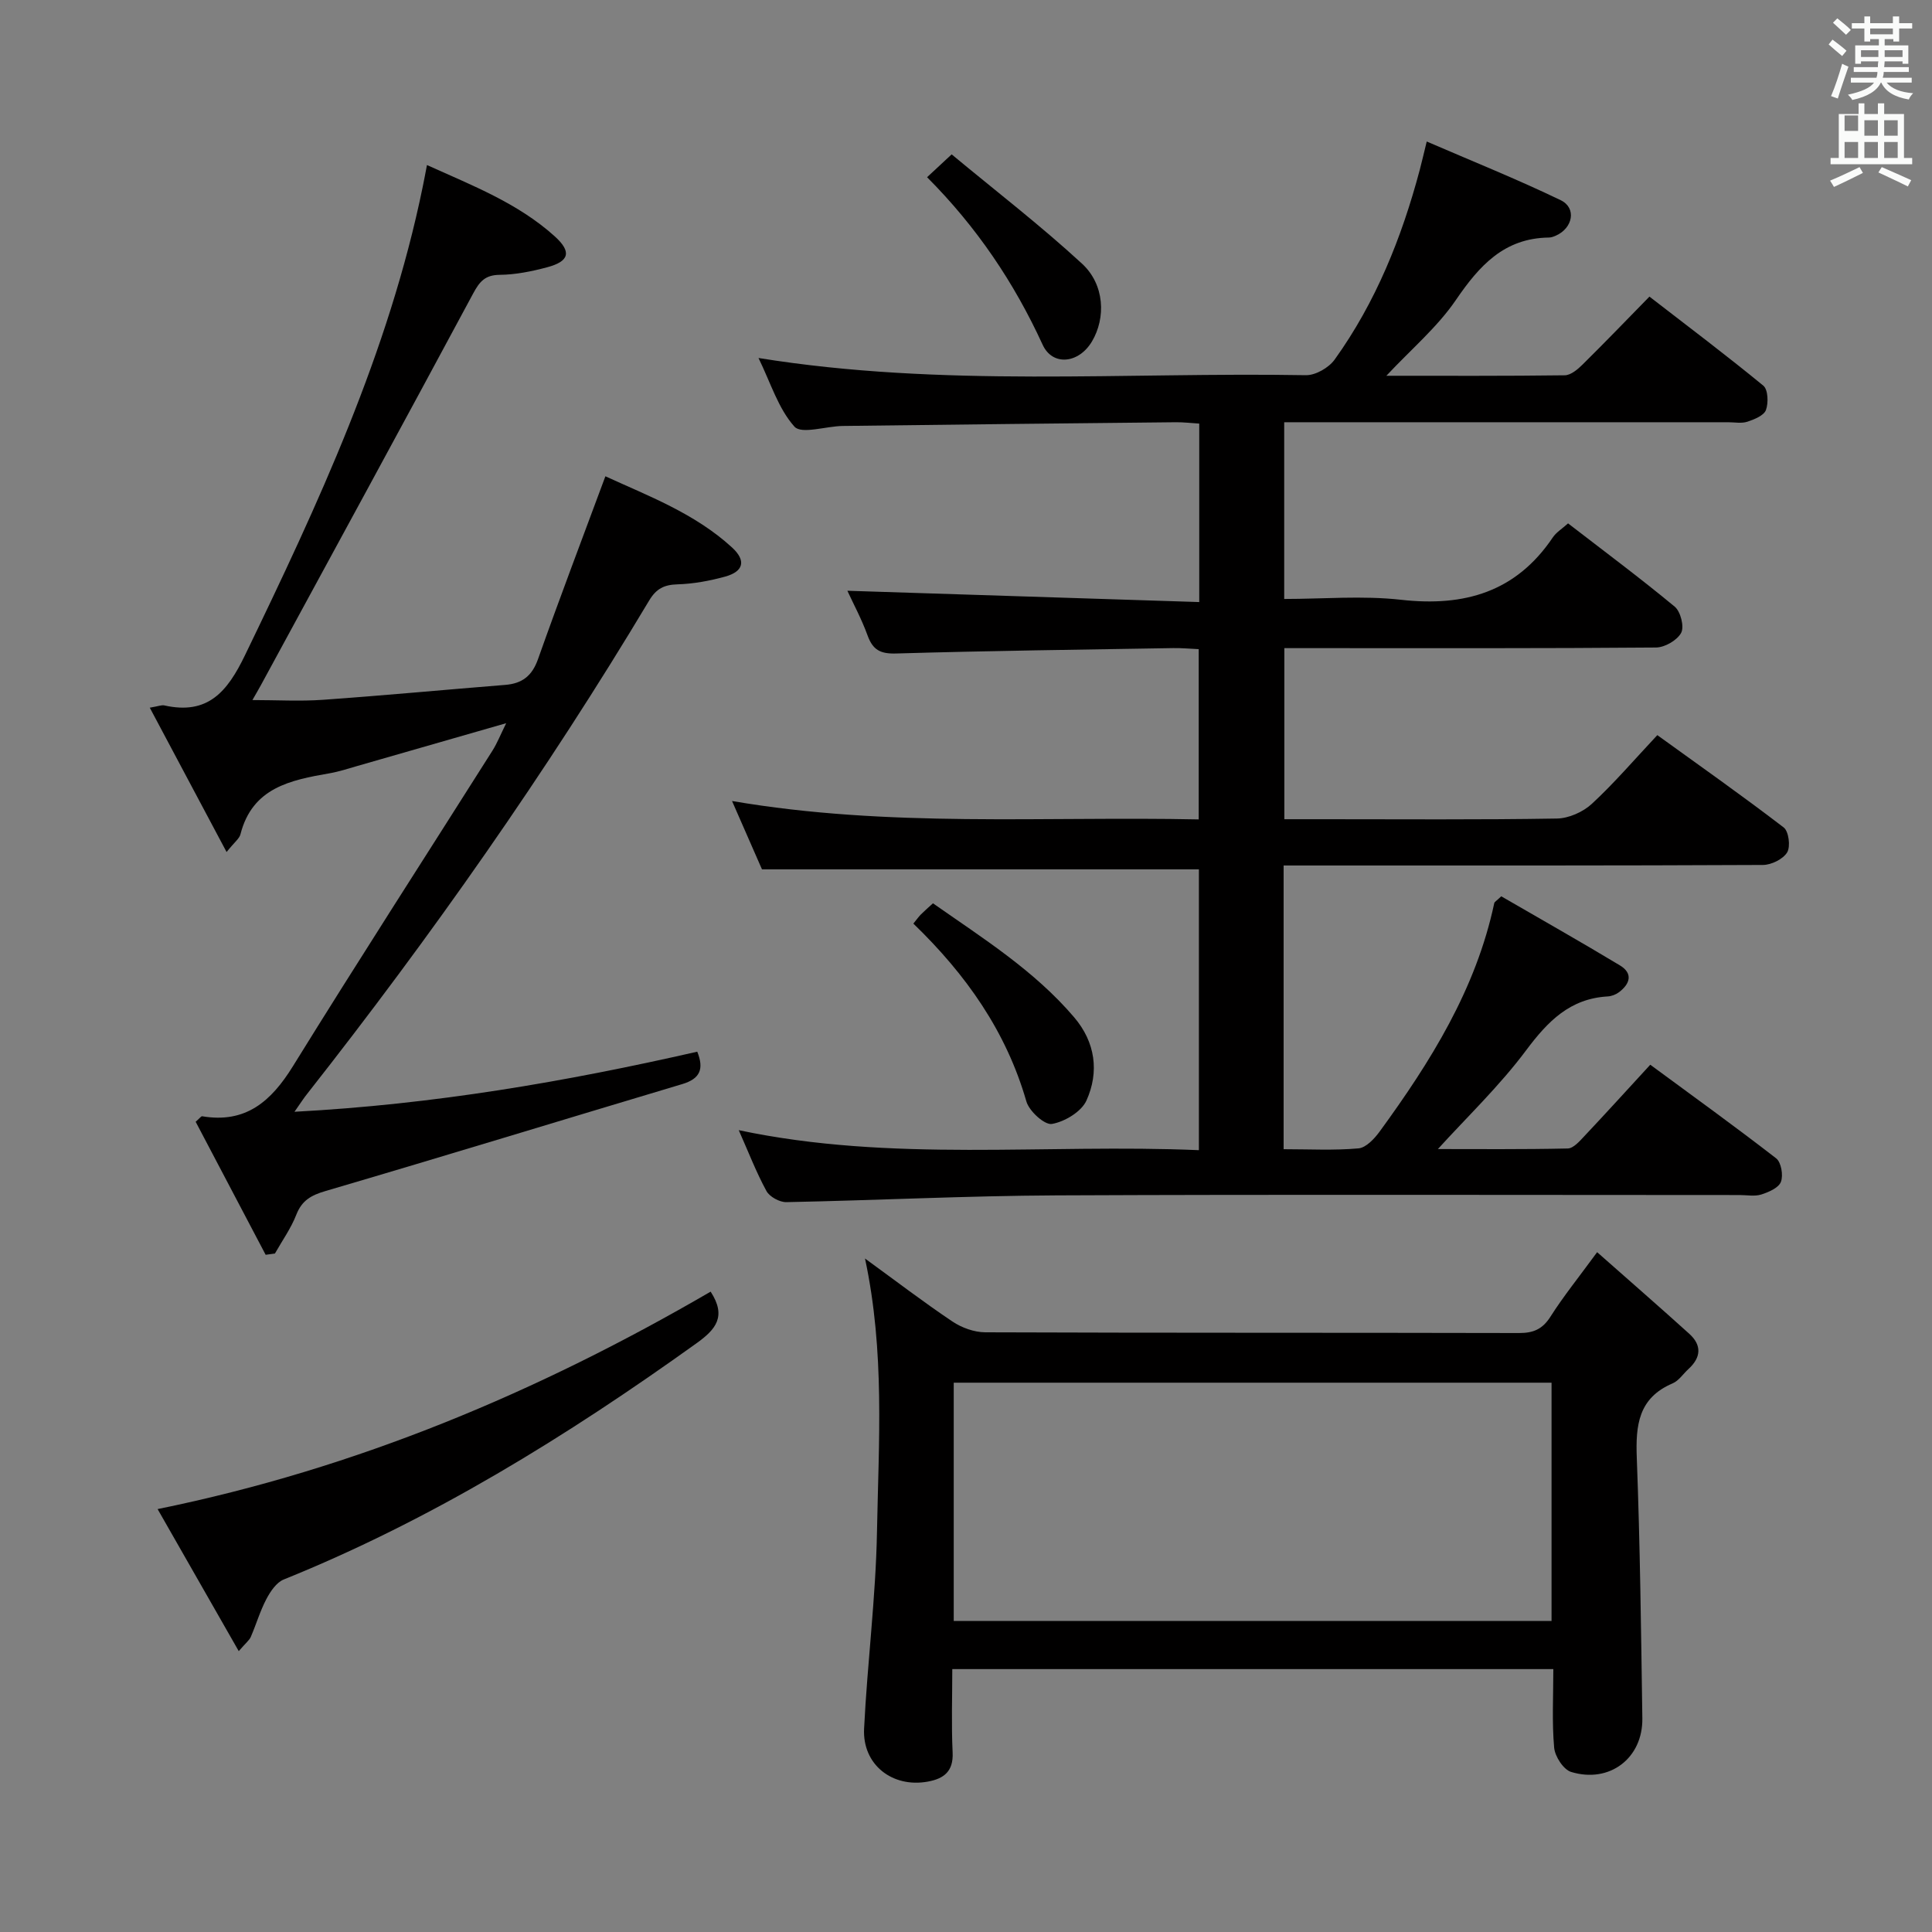 <svg enable-background="new 0 0 400 400" viewBox="0 0 400 400" xmlns="http://www.w3.org/2000/svg"><rect x="0" y="0" width="400" height="400" fill="#808080" stroke="none"/><path d="m378.6 9.2.8-1c.9.7 1.9 1.4 2.9 2.3l-.9 1.1c-1.1-.9-2-1.7-2.8-2.4zm.5 10.7c.9-2.1 1.6-4.3 2.3-6.7.4.2.8.4 1.3.6-.7 2.1-1.5 4.3-2.2 6.6zm.4-15.2.9-.9c1 .8 2 1.6 2.8 2.4l-1 1c-1-.9-1.9-1.8-2.7-2.5zm12.5-1.3h1.2v1.4h2.7v1.1h-2.7v2.7h-1.2v-.5h-1.8v1.3h4.9v3.8h-1.2v-.5h-3.7c0 .4-.1.9-.1 1.2h5.1v1h-5.2c0 .5-.1.9-.2 1.2h6v1h-5.2c1.1 1.3 2.9 2 5.5 2.2-.4.4-.7.8-.9 1.3-2.9-.5-4.8-1.6-5.7-3.5h-.1c-.8 1.7-2.7 2.9-5.9 3.6-.2-.4-.6-.8-.9-1.1 2.8-.6 4.6-1.4 5.4-2.5h-4.8v-1h5.3c.1-.3.2-.7.2-1.2h-4.9v-1h5c0-.4 0-.8.1-1.2h-3.6v.5h-1.2v-3.8h4.9v-1.3h-1.8v.5h-1.2v-2.7h-2.6v-1.1h2.6v-1.4h1.2v1.4h4.7v-1.4zm-6.7 8.4h3.6c0-.4 0-.9 0-1.4h-3.6zm1.9-4.7h4.7v-1.2h-4.7zm6.7 3.3h-3.7v1.4h3.7z" fill="#fafbfa"/><path d="m384.7 21.4h1.3v2.2h2.8v-2.2h1.3v2.2h4.1v9.1h1.7v1.3h-16.9v-1.3h1.7v-9.1h4.1v-2.2zm.3 13.2.7 1.2c-1.8.9-3.8 1.9-6 2.9-.2-.4-.5-.8-.8-1.3 2.4-1 4.4-2 6.1-2.8zm-3.1-7.5h2.8v-3.2h-2.8v4.2zm0 5.6h2.8v-3.3h-2.8zm4.1-4.6h2.8v-3.2h-2.8zm0 4.6h2.8v-3.3h-2.8zm3.6 1.9c2.1.9 4.1 1.8 6.1 2.7l-.7 1.3c-2.2-1.1-4.2-2-6.1-2.9zm3.3-9.7h-2.8v3.2h2.8zm-2.8 7.8h2.8v-3.3h-2.8z" fill="#fafbfa"/><g fill="#010000"><path d="m152.95 233.99c31.74 6.72 63.41 2.77 95.27 4.14 0-19.77 0-39.01 0-58.14-30.03 0-59.89 0-90.46 0-1.73-3.96-3.83-8.74-6.2-14.15 32.43 5.56 64.36 3.14 96.62 3.81 0-11.91 0-23.3 0-35.25-1.78-.08-3.53-.25-5.28-.22-19.14.32-38.29.56-57.42 1.12-3.25.09-4.78-.77-5.86-3.74-1.24-3.42-2.99-6.65-4.18-9.25 24.06.77 48.3 1.55 72.85 2.34 0-12.87 0-24.63 0-36.95-1.68-.1-3.27-.3-4.87-.28-22.98.23-45.95.48-68.93.77-3.45.04-8.55 1.77-10.01.14-3.35-3.74-4.93-9.08-7.44-14.21 38.15 6.15 75.81 2.9 113.34 3.56 2 .03 4.74-1.55 5.95-3.24 8.52-11.87 13.88-25.24 17.62-39.29.42-1.6.79-3.21 1.44-5.85 9.44 4.08 18.74 7.81 27.74 12.15 3.33 1.61 2.52 5.77-.99 7.33-.45.2-.95.39-1.44.4-9.28.11-14.42 5.82-19.28 12.94-3.85 5.64-9.27 10.2-14.39 15.68 12.47 0 24.7.06 36.94-.1 1.24-.02 2.66-1.21 3.66-2.2 4.5-4.44 8.89-9 13.87-14.09 8.03 6.21 15.94 12.16 23.58 18.44.98.81 1.08 3.57.54 5.04-.42 1.14-2.39 1.94-3.84 2.42-1.21.4-2.64.11-3.97.11-28.5 0-56.99 0-85.49 0-1.99 0-3.98 0-6.44 0v36.59c8.05 0 16.23-.73 24.22.17 13.1 1.47 23.78-1.61 31.39-12.91.71-1.06 1.92-1.79 3.16-2.91 7.46 5.76 14.92 11.31 22.08 17.24 1.22 1.01 2.01 4.13 1.34 5.41-.81 1.54-3.38 3.03-5.2 3.05-23.5.2-46.99.13-70.49.13-1.99 0-3.98 0-6.47 0v35.42h7.93c16.17 0 32.33.13 48.49-.14 2.46-.04 5.41-1.35 7.24-3.04 4.62-4.27 8.74-9.09 13.56-14.23 8.84 6.38 17.64 12.58 26.17 19.12 1.04.8 1.44 3.96.71 5.16-.85 1.4-3.27 2.59-5.01 2.6-30.83.15-61.66.11-92.49.11-2.13 0-4.27 0-6.75 0v58.74c5.29 0 10.42.28 15.49-.17 1.58-.14 3.32-2.01 4.41-3.51 10.52-14.43 19.93-29.45 23.71-47.27.06-.26.45-.46 1.45-1.41 8.02 4.65 16.36 9.36 24.56 14.3 2.79 1.68 2.09 3.86-.22 5.58-.63.47-1.51.8-2.29.85-7.82.44-12.41 5.14-16.89 11.14-5.52 7.4-12.3 13.87-18.28 20.46 8.12 0 17.5.09 26.89-.12 1.17-.03 2.46-1.51 3.44-2.56 4.45-4.72 8.8-9.52 13.64-14.78 8.81 6.49 17.55 12.78 26.06 19.38 1.05.81 1.51 3.51.99 4.87-.47 1.24-2.53 2.13-4.07 2.62-1.36.43-2.97.11-4.47.11-47.16 0-94.32-.14-141.49.07-18.63.09-37.25 1.03-55.88 1.4-1.4.03-3.48-1.11-4.13-2.31-2.13-3.91-3.73-8.09-5.73-12.59z"/><path d="m330.67 259.25c6.71 5.93 12.95 11.36 19.08 16.9 2.61 2.36 2.45 4.89-.15 7.27-1.11 1.01-2.02 2.45-3.32 3-7.08 3.02-7.66 8.67-7.4 15.43.68 17.96.89 35.94 1.15 53.91.12 8.24-6.77 13.53-14.75 11.1-1.59-.49-3.35-3.21-3.51-5.03-.47-5.26-.17-10.59-.17-16.26-41.56 0-82.6 0-124.44 0 0 5.75-.2 11.52.07 17.26.19 3.9-1.79 5.42-5.12 6.03-7.34 1.35-13.58-3.49-13.21-10.96.67-13.6 2.42-27.16 2.67-40.75.34-18.58 1.66-37.25-2.48-56.59 6.42 4.67 12.14 9.05 18.11 13.05 1.92 1.29 4.51 2.22 6.8 2.23 36.83.14 73.65.06 110.48.15 2.97.01 4.87-.78 6.52-3.38 2.66-4.19 5.8-8.07 9.67-13.36zm-133.21 76.36h123.77c0-16.58 0-32.94 0-49.34-41.4 0-82.47 0-123.77 0z"/><path d="m60.97 230.18c28.87-1.53 56.14-6.23 83.39-12.44 1.43 3.58.61 5.6-3.11 6.71-24.63 7.36-49.2 14.9-73.86 22.14-3 .88-4.89 1.95-6.05 4.92-1.1 2.82-2.92 5.36-4.42 8.02-.64.09-1.28.17-1.92.26-4.86-9.24-9.72-18.47-14.49-27.54.89-.78 1.15-1.18 1.34-1.14 9.03 1.53 14.29-3.09 18.79-10.35 13.56-21.92 27.54-43.57 41.32-65.35.95-1.5 1.61-3.18 2.84-5.68-10.86 3.12-20.82 5.99-30.79 8.85-1.91.55-3.82 1.18-5.77 1.52-8.09 1.41-16 2.96-18.46 12.64-.22.88-1.19 1.57-2.87 3.66-5.55-10.42-10.58-19.89-15.9-29.88 1.79-.3 2.45-.6 3.01-.47 9.02 2.02 13.05-2.83 16.7-10.39 15.13-31.29 29.77-62.7 36.81-97.03.27-1.3.51-2.6.87-4.46 9.37 4.24 18.82 7.87 26.45 14.76 3.56 3.22 3.03 5.18-1.58 6.41-3.19.85-6.53 1.53-9.81 1.56-3.02.03-4.16 1.38-5.48 3.83-14.55 27.08-29.26 54.07-43.94 81.08-.54.99-1.11 1.95-1.78 3.13 5.1 0 9.85.28 14.56-.05 12.6-.89 25.19-2.08 37.78-3.09 3.49-.28 5.55-1.84 6.78-5.31 4.43-12.5 9.14-24.89 13.96-37.88 8.79 4.04 18.47 7.64 26.21 14.73 2.99 2.74 2.41 4.99-1.45 6.05-3.18.87-6.52 1.49-9.8 1.59-2.8.08-4.42.88-5.91 3.37-21.3 35.6-45.11 69.46-70.74 102.05-.71.87-1.31 1.83-2.68 3.78z"/><path d="m49.43 341.85c-5.74-10.04-11.11-19.44-16.8-29.41 41.24-8.4 78.87-24.29 114.5-45.02 3.34 5.15 1.08 7.82-2.97 10.72-26.81 19.22-54.71 36.48-85.42 48.88-1.52.61-2.77 2.49-3.6 4.07-1.3 2.47-2.09 5.21-3.21 7.8-.3.7-1 1.22-2.5 2.96z"/><path d="m189.1 191.22c.68-.83 1.06-1.37 1.51-1.84.69-.7 1.44-1.35 2.55-2.36 10.3 7.22 20.97 13.9 29.24 23.61 4.39 5.16 5.21 11.29 2.54 17.22-1.05 2.32-4.5 4.39-7.15 4.85-1.51.26-4.71-2.64-5.29-4.66-4.17-14.48-12.45-26.24-23.4-36.82z"/><path d="m191.94 36.69c1.68-1.56 2.88-2.67 5.09-4.73 9.05 7.52 18.37 14.69 26.99 22.63 4.72 4.35 4.94 11.25 2.06 16.1-2.74 4.61-8.16 5.15-10.21.69-5.89-12.84-13.62-24.35-23.93-34.69z"/></g></svg>